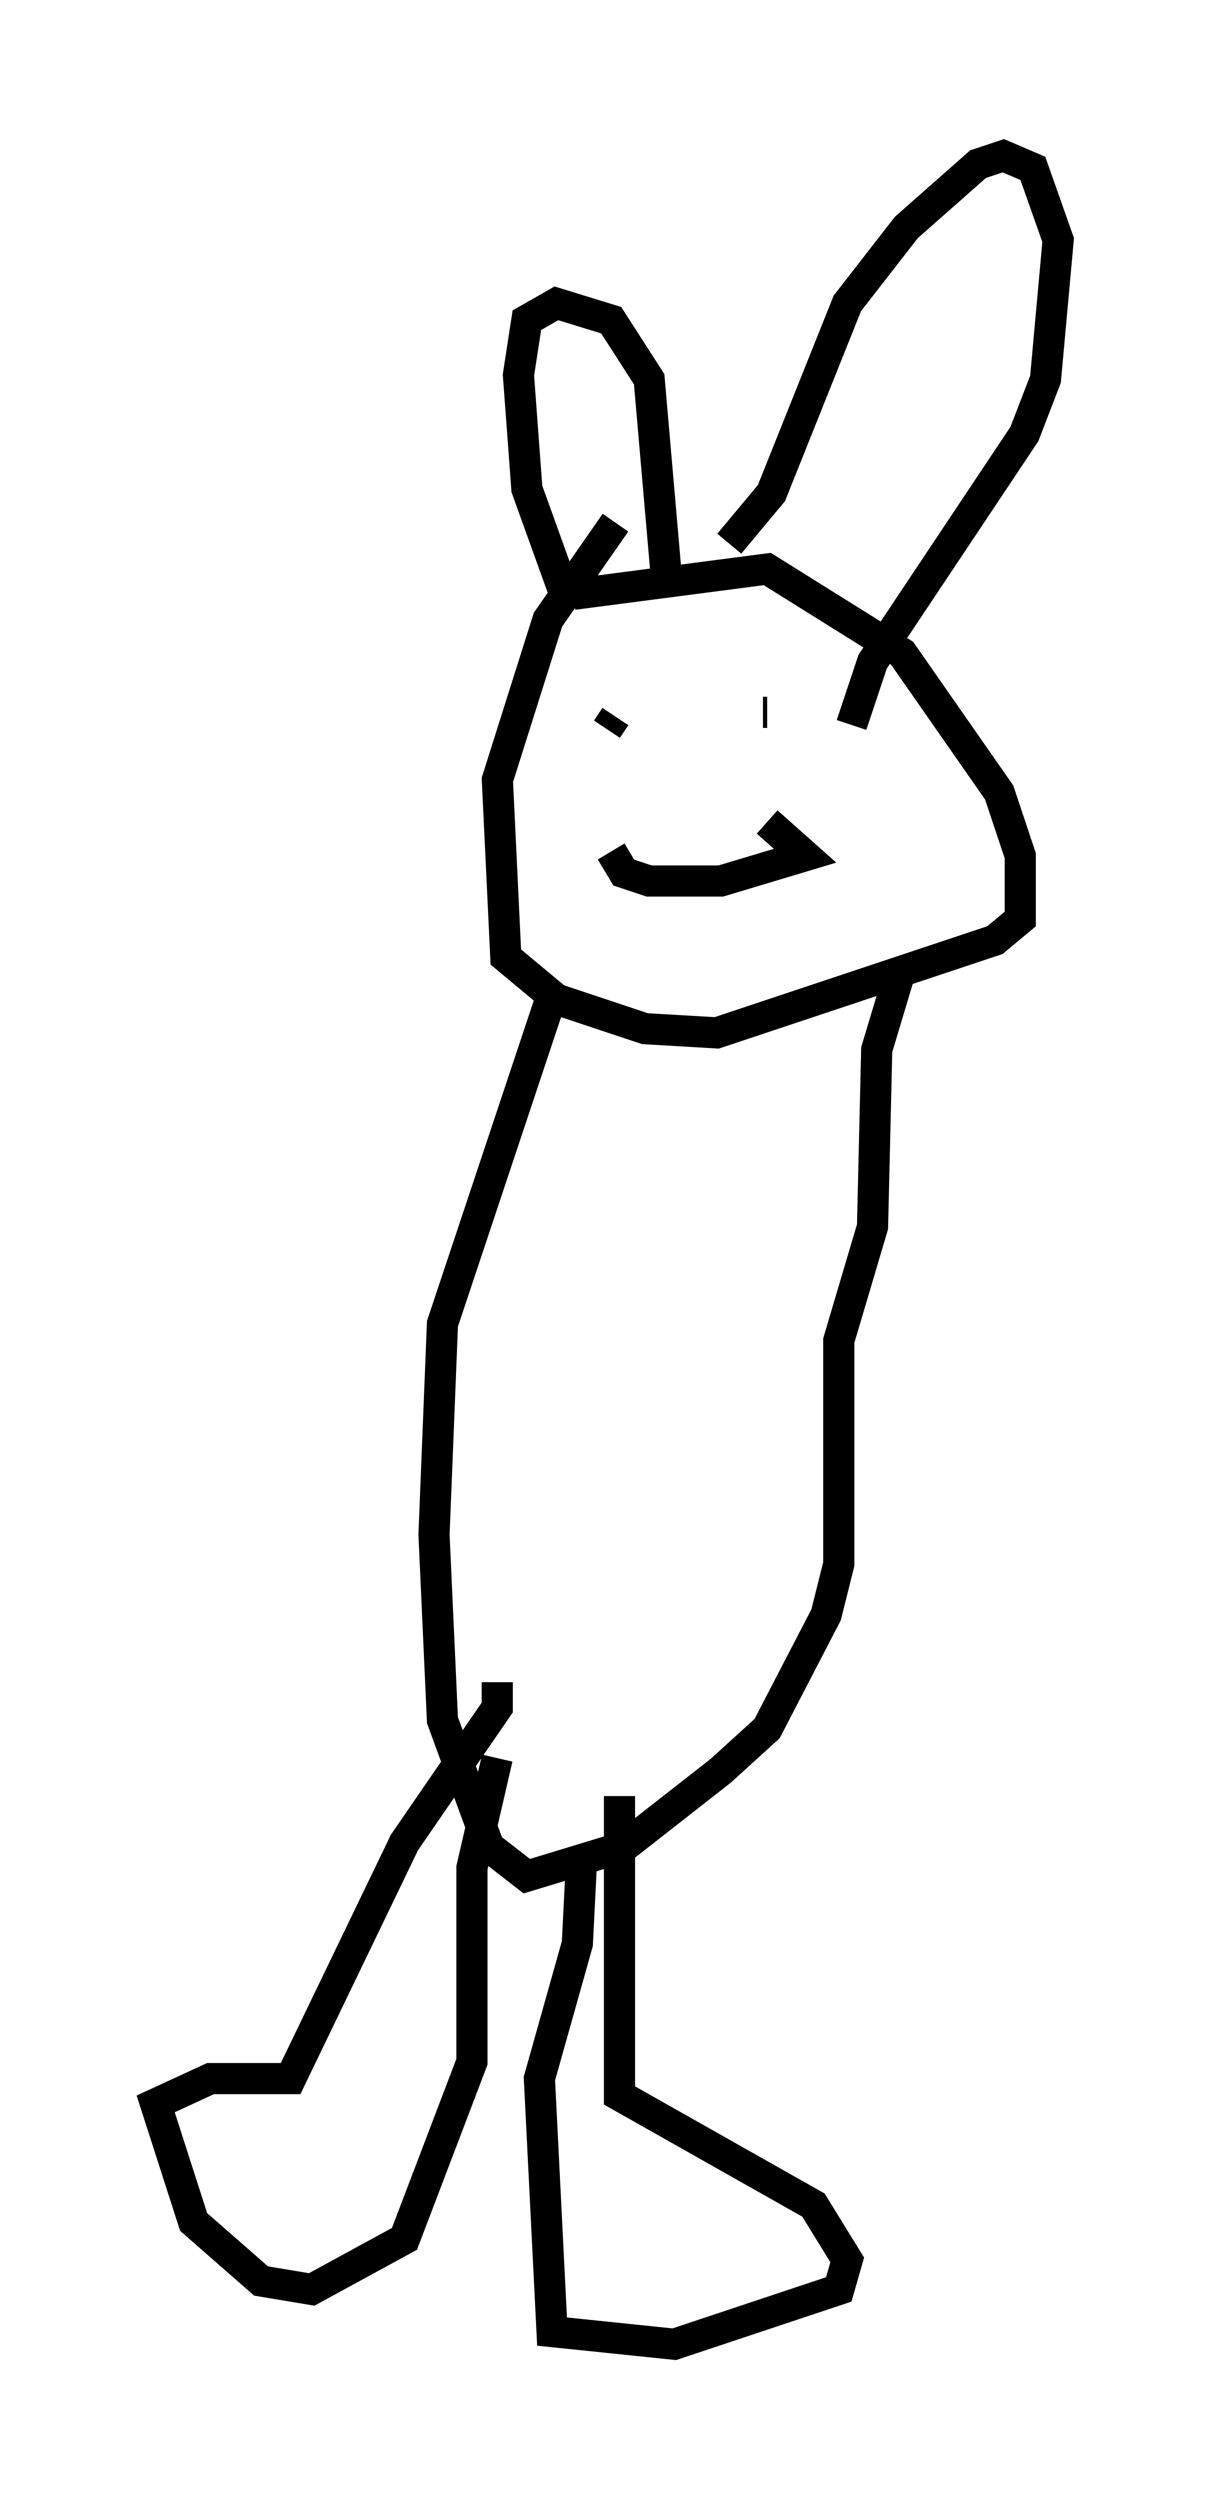 <?xml version="1.0" encoding="utf-8" ?>
<svg baseProfile="full" height="80.229" version="1.1" width="38.958" xmlns="http://www.w3.org/2000/svg" xmlns:ev="http://www.w3.org/2001/xml-events" xmlns:xlink="http://www.w3.org/1999/xlink"><defs /><rect fill="white" height="80.229" width="38.958" x="0" y="0" /><path d="M24.215, 15.284 m-4.465, 1.488 l-2.165, 3.112 -1.624, 5.142 l0.271, 5.683 1.624, 1.353 l2.842, 0.947 2.3, 0.135 l8.931, -2.977 0.812, -0.677 l0.0, -2.03 -0.677, -2.03 l-3.112, -4.465 -4.33, -2.706 l-6.225, 0.812 m-0.271, 0.0 l-1.218, -3.383 -0.271, -3.654 l0.271, -1.759 0.947, -0.541 l1.759, 0.541 1.218, 1.894 l0.541, 6.225 m2.03, -0.947 l1.353, -1.624 2.436, -6.089 l1.894, -2.436 2.3, -2.03 l0.812, -0.271 0.947, 0.406 l0.812, 2.3 -0.406, 4.465 l-0.677, 1.759 -4.871, 7.307 l-0.677, 2.03 m-7.578, -0.271 l-0.271, 0.406 m5.007, -0.541 l0.135, 0.0 m0.0, 0.0 l0.0, 0.0 m-5.007, 4.465 l0.406, 0.677 0.812, 0.271 l2.3, 0.0 2.706, -0.812 l-1.218, -1.083 m-6.901, 5.548 l-3.518, 10.555 -0.271, 6.766 l0.271, 5.954 1.488, 4.059 l1.218, 0.947 3.112, -0.947 l3.112, -2.436 1.488, -1.353 l1.894, -3.654 0.406, -1.624 l0.0, -7.172 1.083, -3.654 l0.135, -5.683 0.812, -2.706 m-12.99, 25.44 l-0.812, 3.518 0.0, 6.225 l-2.165, 5.683 -2.977, 1.624 l-1.624, -0.271 -2.165, -1.894 l-1.218, -3.789 1.759, -0.812 l2.571, 0.0 3.654, -7.578 l2.977, -4.33 0.0, -0.812 m2.706, 5.683 l-0.135, 2.706 -1.218, 4.33 l0.406, 8.119 3.924, 0.406 l5.277, -1.759 0.271, -0.947 l-1.083, -1.759 -6.225, -3.518 l0.0, -9.607 " fill="none" stroke="black" stroke-width="1" /></svg>